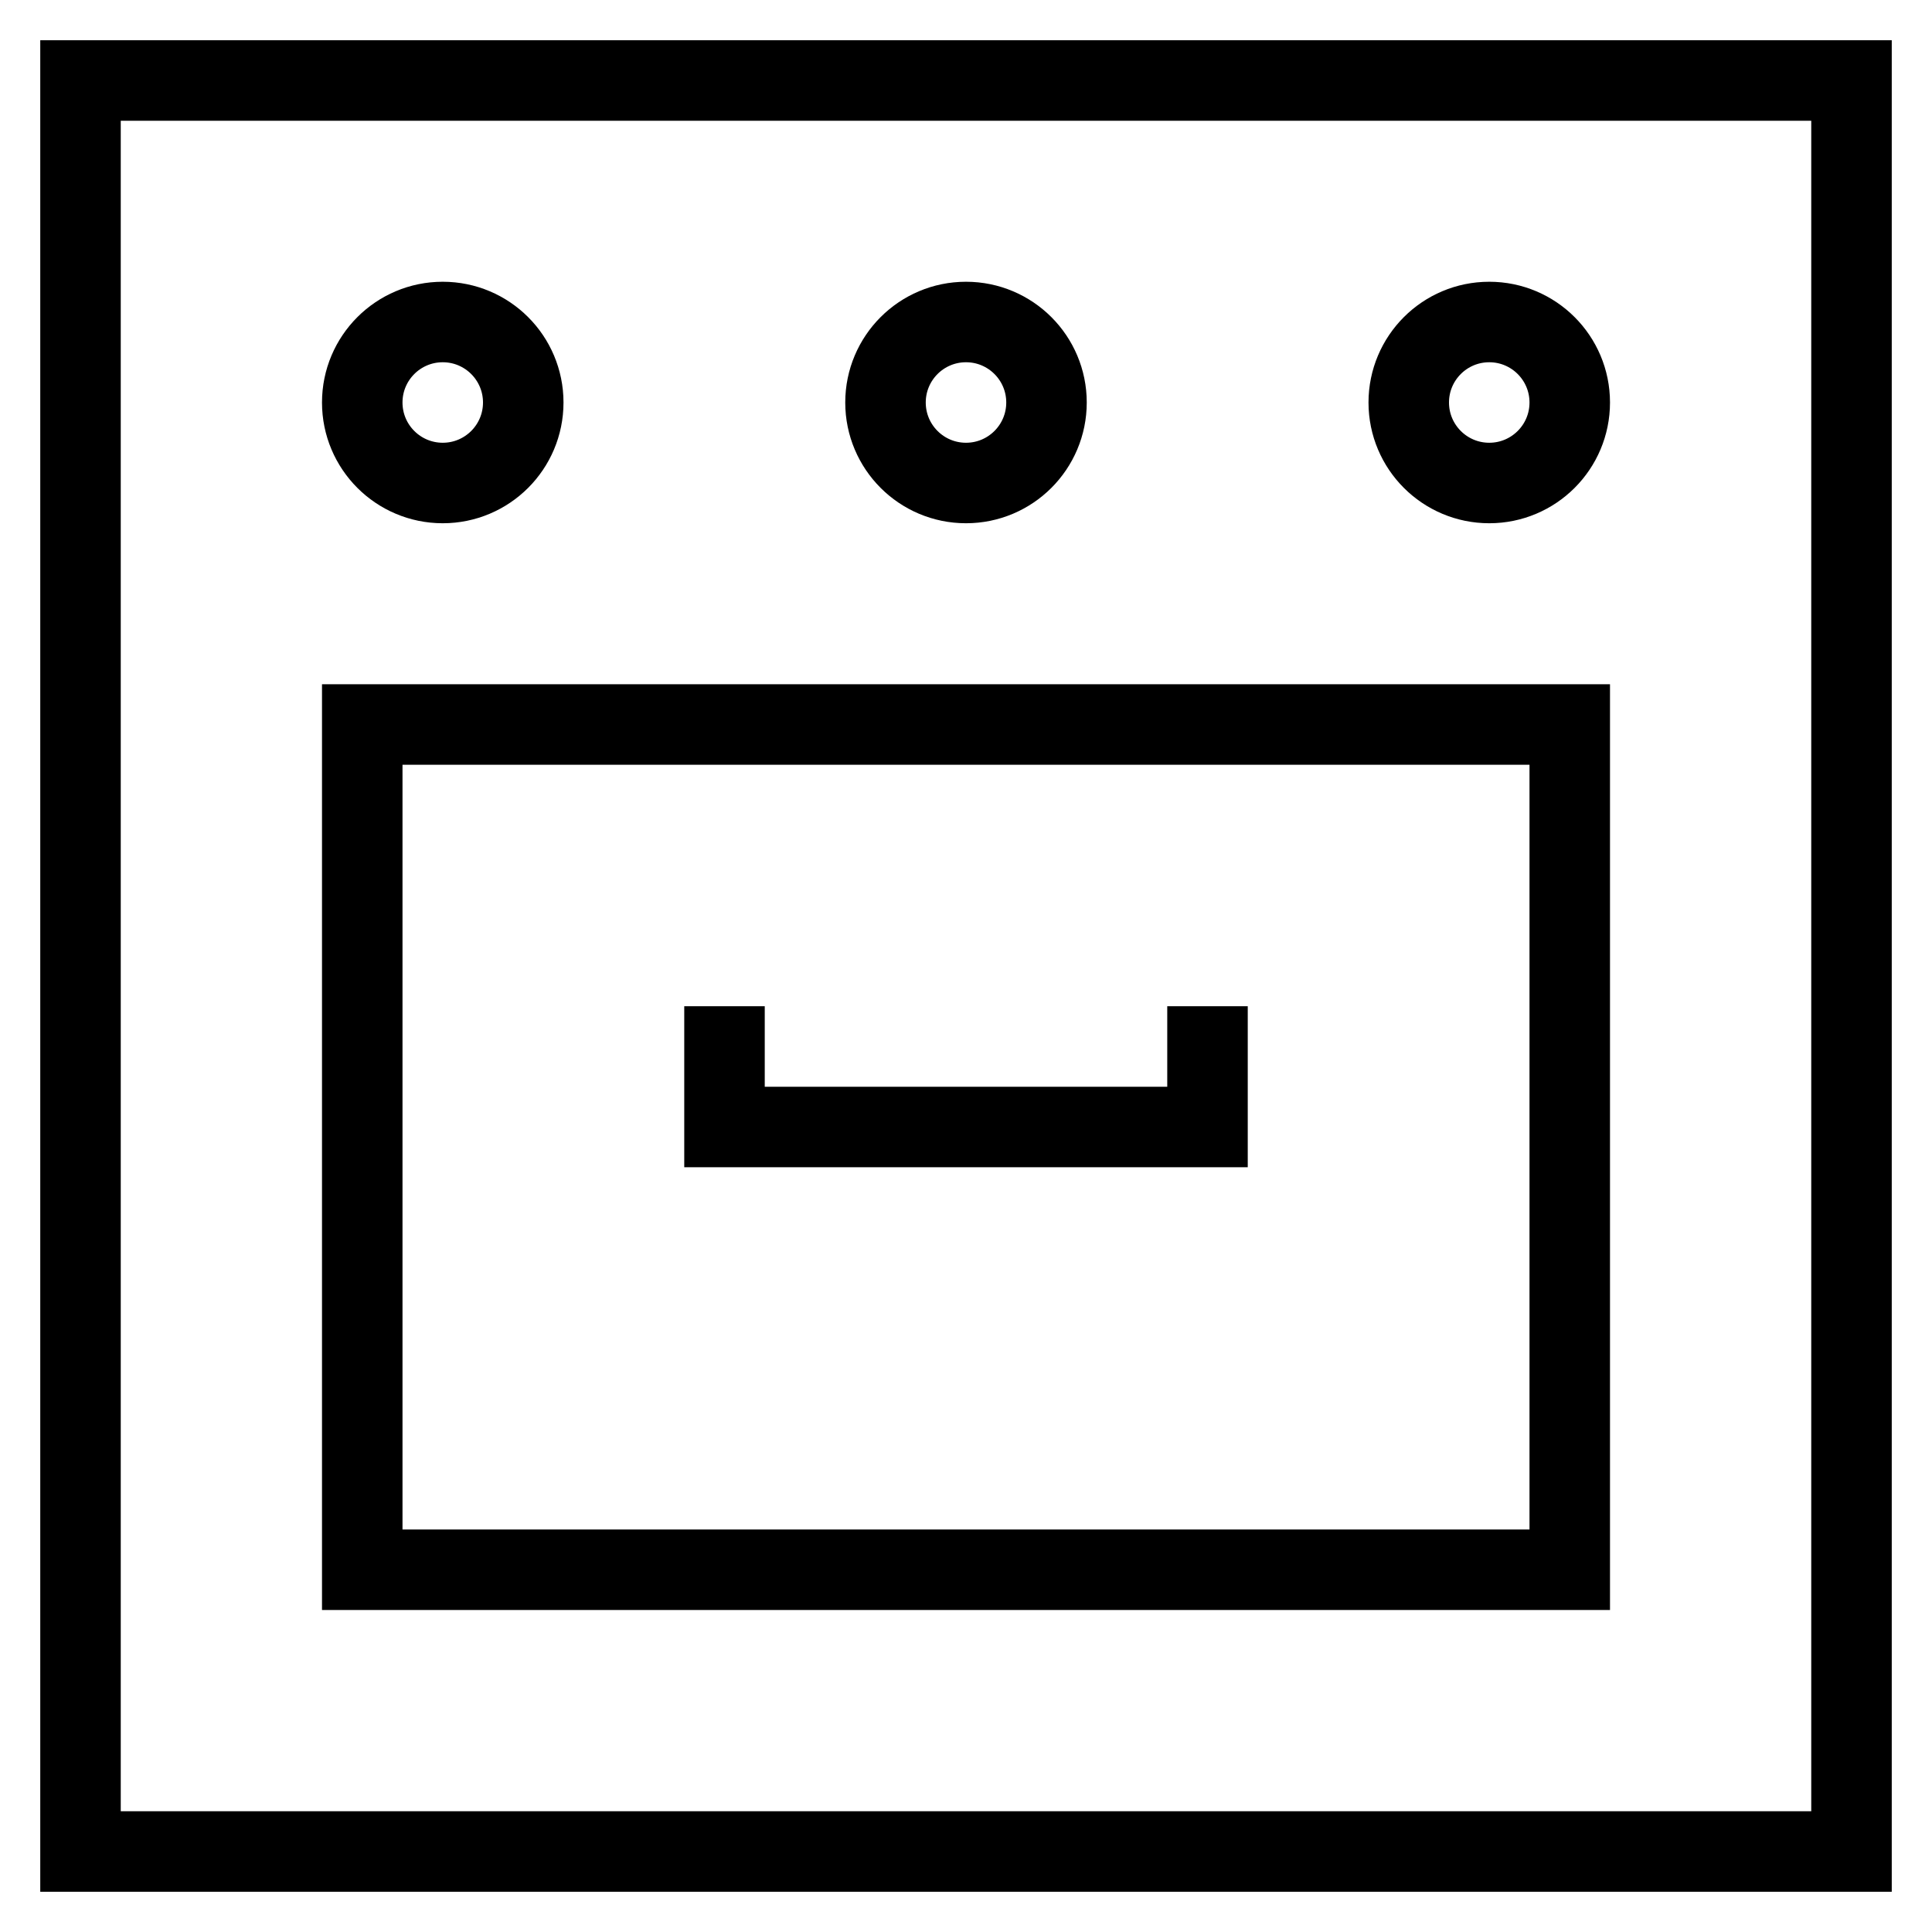 <svg xmlns:xlink="http://www.w3.org/1999/xlink" xmlns="http://www.w3.org/2000/svg" class="nc-icon" aria-labelledby="MLB5726" role="img" width="48"  height="48" ><defs><symbol id="nc-oven" viewBox="0 0 48 48"><g class="nc-icon-wrapper" fill="none" stroke-linecap="square" stroke-miterlimit="10" stroke-linejoin="miter"><path stroke="#000000" d="M2 2h44v44H2z" fill="none"></path><path d="M9 18h30v21H9z" fill="none"></path><path d="M30 26v2H18v-2" fill="none"></path><circle stroke="#000000" cx="24" cy="10" r="2" fill="none"></circle><circle stroke="#000000" cx="11" cy="10" r="2" fill="none"></circle><circle stroke="#000000" cx="37" cy="10" r="2" fill="none"></circle></g></symbol></defs><title id="MLB5726">Eletrodomésticos</title><use xlink:href="#nc-oven" stroke="#000000" fill="none" stroke-width="2px">Eletrodomésticos</use></svg>